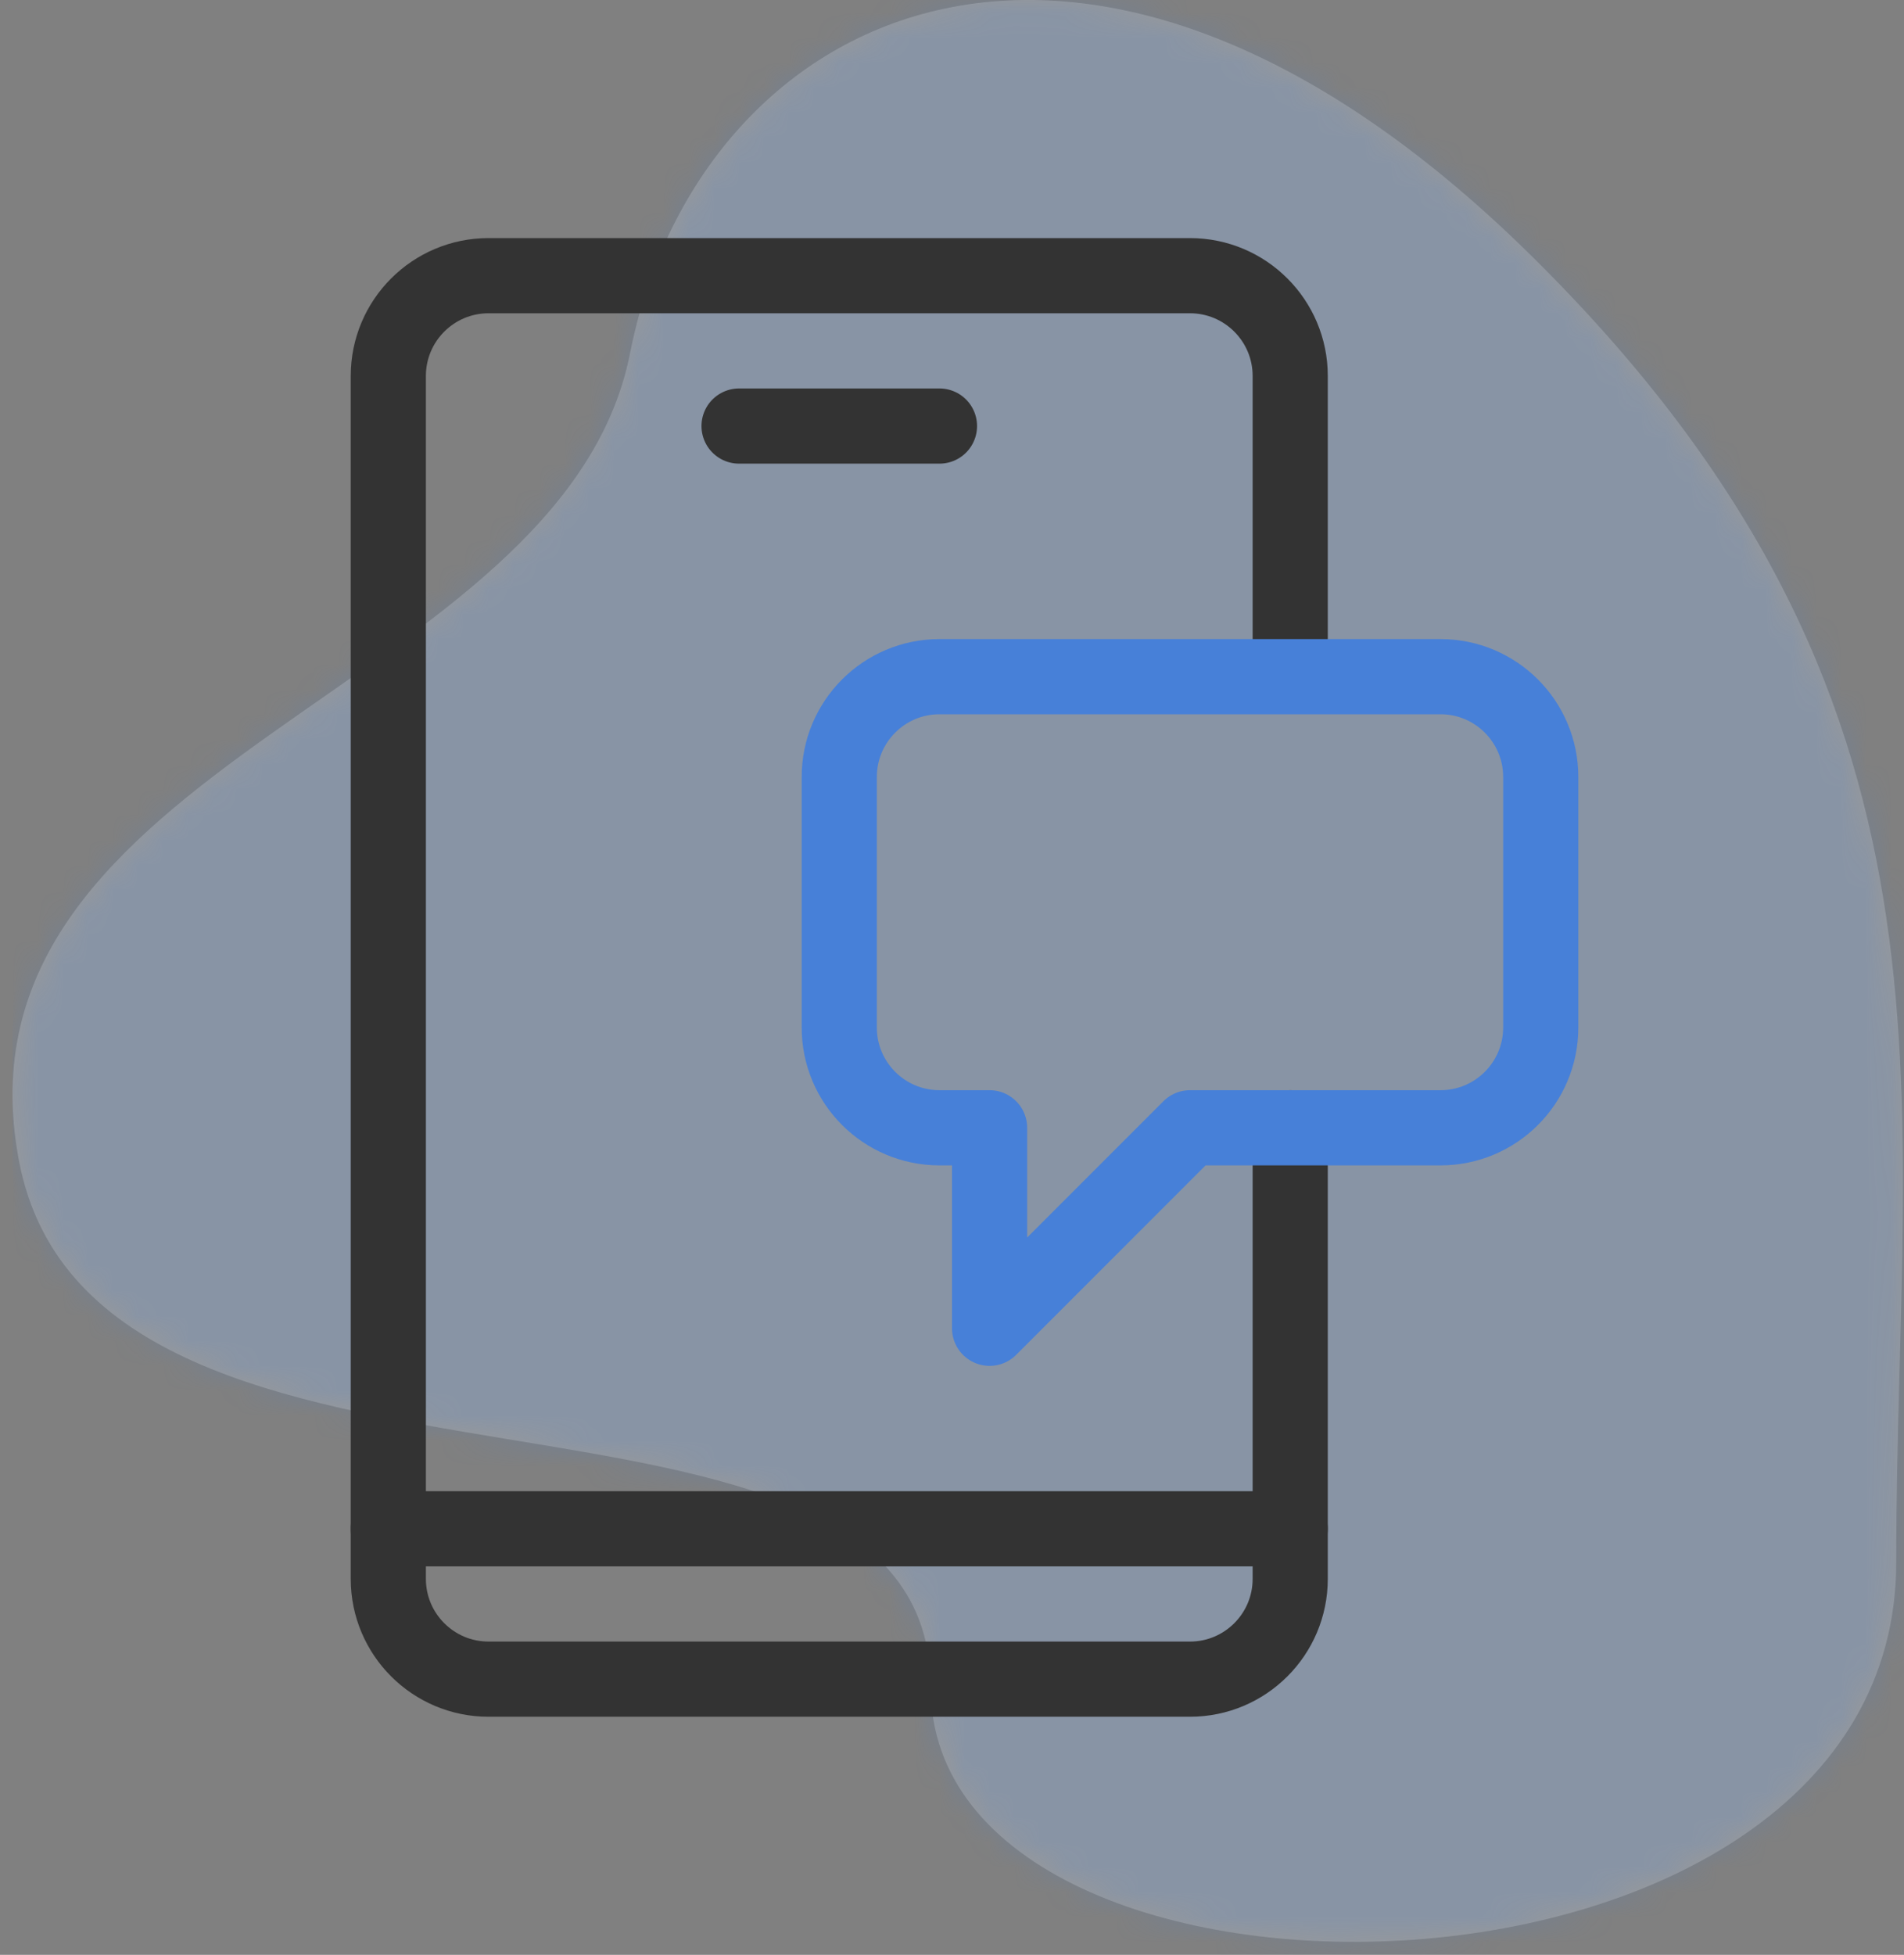 <svg width="76" height="78" viewBox="0 0 76 78" fill="none" xmlns="http://www.w3.org/2000/svg">
<rect x="0" y="0" width="76" height="78" fill="#808080" stroke="none"/>
<path fill-rule="evenodd" clip-rule="evenodd" d="M61.152 10.232C43.152 -7.549 27.82 0.538 25.152 14.084C22.484 27.63 -2.299 30.335 0.761 46.335C3.821 62.335 37.152 52.835 37.152 67.335C37.152 81.835 75.69 81.335 75.69 62.335C75.69 43.335 79.152 28.012 61.152 10.232Z" fill="white" fill-opacity="0.2"/>
<mask id="mask0_1532_3319" style="mask-type:alpha" maskUnits="userSpaceOnUse" x="0" y="0" width="76" height="78">
<path fill-rule="evenodd" clip-rule="evenodd" d="M61.152 10.232C43.152 -7.549 27.82 0.538 25.152 14.084C22.484 27.63 -2.299 30.335 0.761 46.335C3.821 62.335 37.152 52.835 37.152 67.335C37.152 81.835 75.69 81.335 75.69 62.335C75.69 43.335 79.152 28.012 61.152 10.232Z" fill="white"/>
</mask>
<g mask="url(#mask0_1532_3319)">
<g opacity="0.2">
<rect x="0.5" width="76" height="78" fill="#4780D8"/>
</g>
</g>
<path d="M51.5 45V63C51.5 65.208 49.708 67 47.5 67H19.5C17.292 67 15.5 65.208 15.5 63V15C15.5 12.792 17.292 11 19.5 11H47.5C49.708 11 51.5 12.792 51.5 15V26.314" stroke="#333333" stroke-width="3" stroke-linecap="round" stroke-linejoin="round"/>
<path d="M15.5 61H51.5" stroke="#333333" stroke-width="3" stroke-linecap="round" stroke-linejoin="round"/>
<path d="M29.5 17H37.5" stroke="#333333" stroke-width="3" stroke-linecap="round" stroke-linejoin="round"/>
<path fill-rule="evenodd" clip-rule="evenodd" d="M57.5 27H37.5C35.292 27 33.5 28.792 33.5 31V41C33.5 43.208 35.292 45 37.5 45H39.5V53L47.5 45H57.5C59.708 45 61.5 43.208 61.5 41V31C61.5 28.792 59.708 27 57.5 27Z" stroke="#4780D8" stroke-width="3" stroke-linecap="round" stroke-linejoin="round"/>
</svg>
